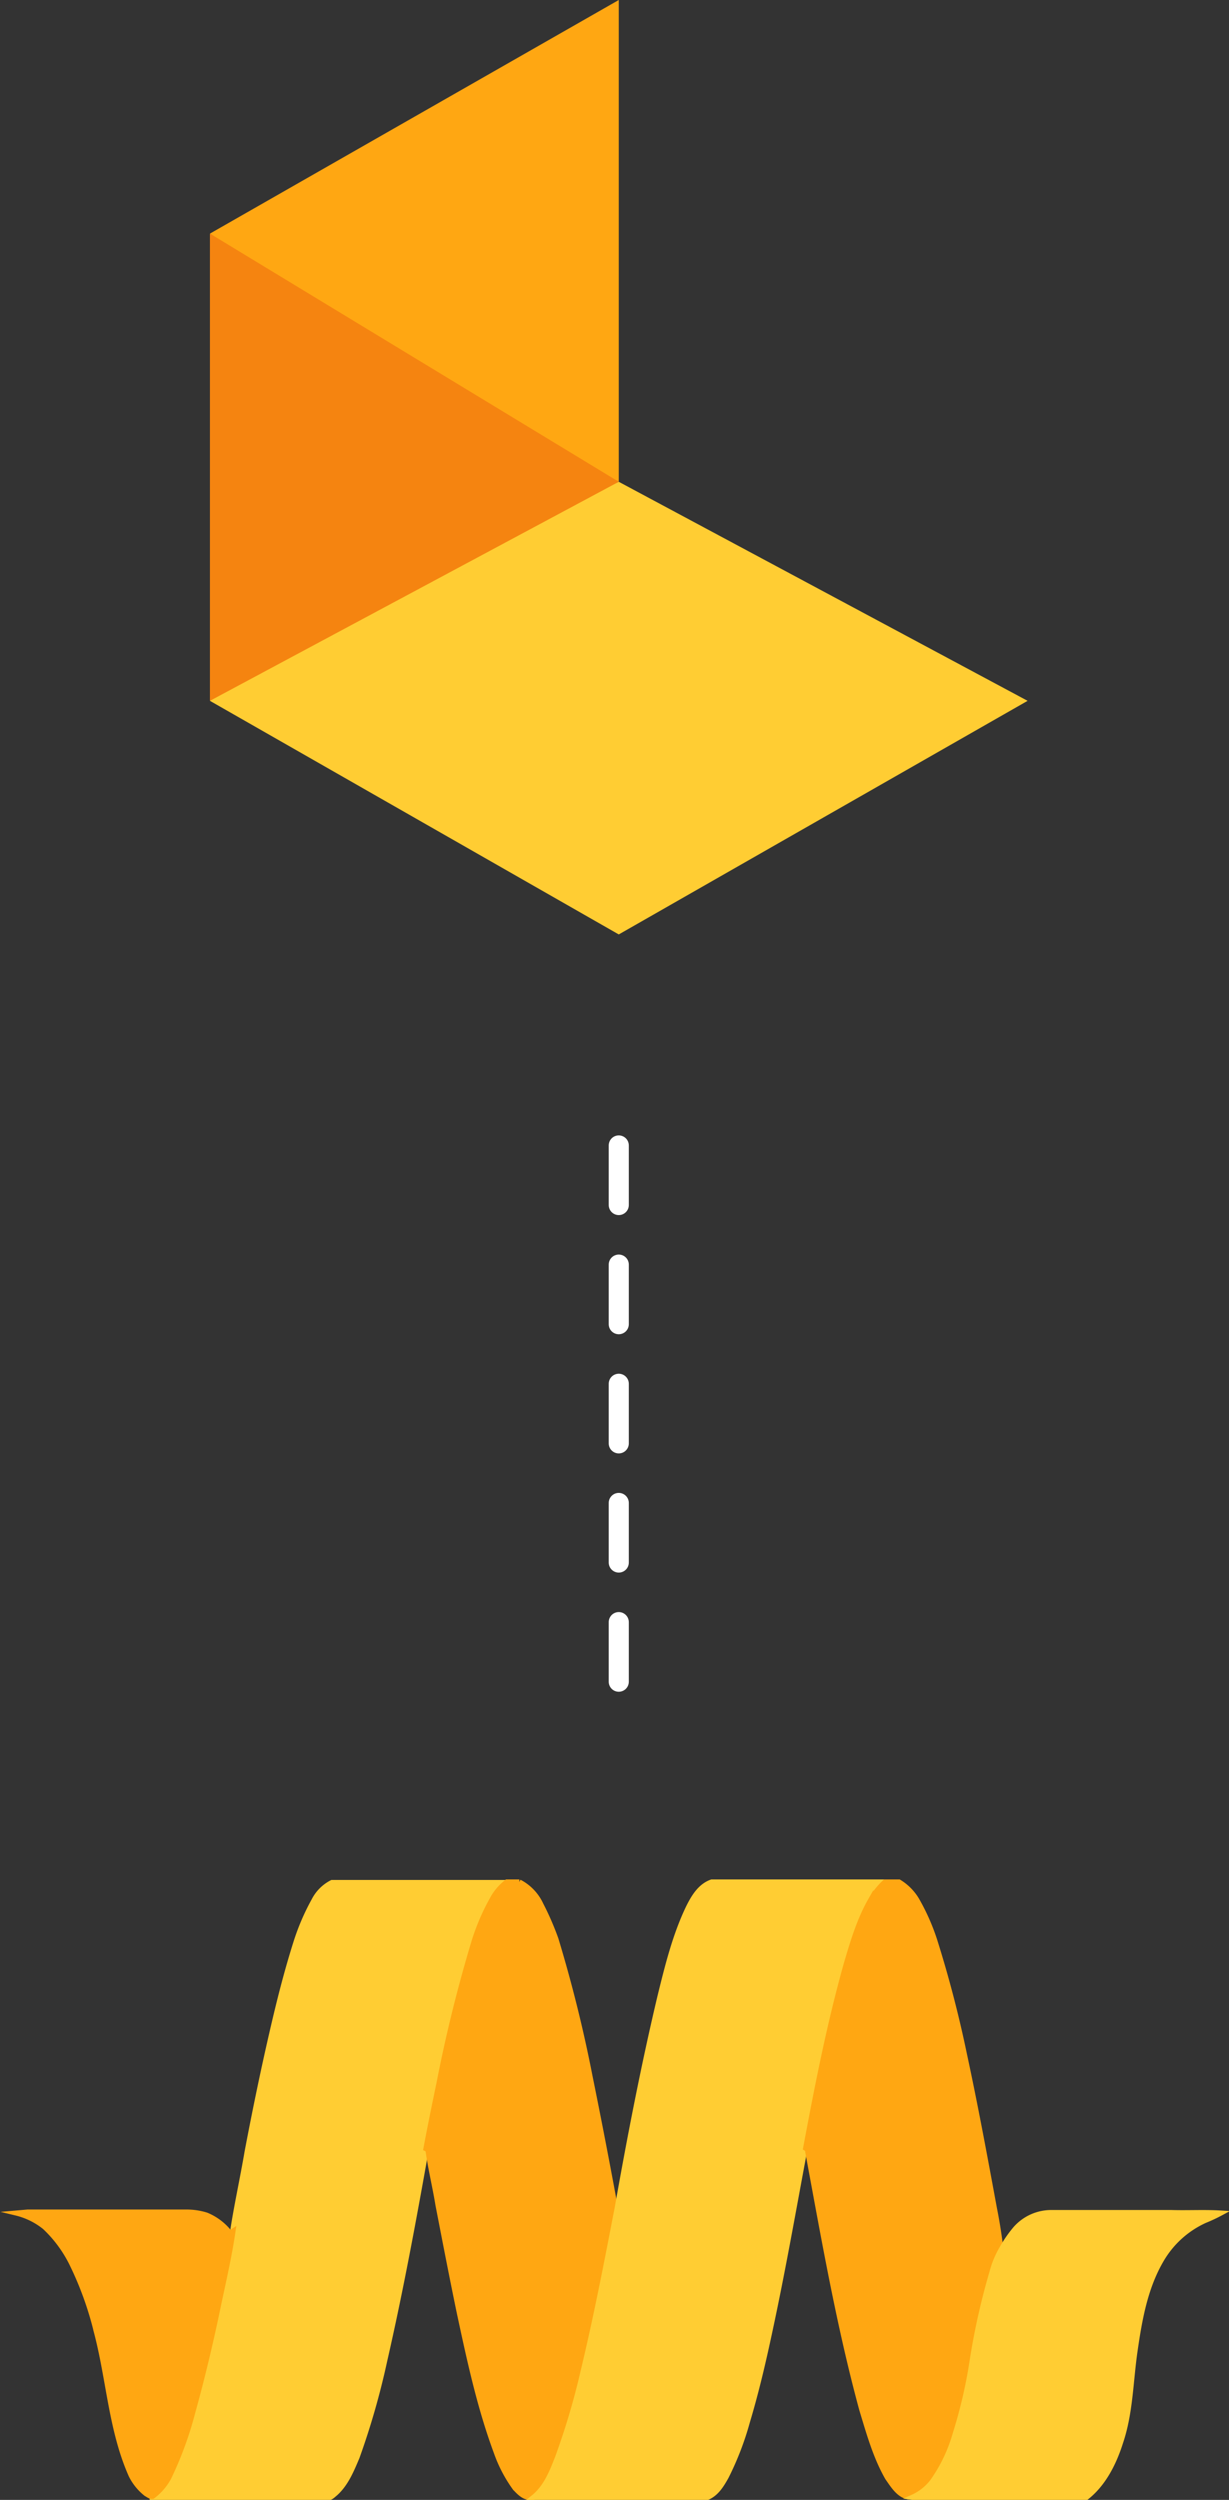 <svg id="Layer_1" data-name="Layer 1" xmlns="http://www.w3.org/2000/svg" viewBox="0 0 244.7 497.6">
  <rect x="0" y="0" width="244.7" height="497.6" fill="#333333" stroke="none"/>
  <defs>
    <style>
      .cls-1, .cls-5 {
        fill: #ffcd33;
      }

      .cls-1 {
        stroke: #ffcd33;
      }

      .cls-2, .cls-3 {
        fill: #ffa712;
      }

      .cls-2 {
        stroke: #ffa712;
        stroke-miterlimit: 10;
      }

      .cls-4 {
        fill: #f58410;
      }

      .cls-6, .cls-7 {
        fill: none;
        stroke: #fff;
        stroke-linecap: round;
        stroke-linejoin: round;
        stroke-width: 4px;
        animation: dash 5s linear infinite;

      }

      .cls-7 {
        stroke-dasharray: 11.86 11.86;
      }
      @keyframes dash {
        from {
          stroke-dashoffset: 0;
        }
        to {
          stroke-dashoffset: 300;
        }
      }
    </style>
  </defs>
  <title>m-l</title>
  <g>
    <g>
      <path class="cls-1" d="M299.3,469.8a8.2,8.2,0,0,1,3.6-3.6h34.8a10.9,10.9,0,0,0-2.5,2.8,44.2,44.2,0,0,0-3.9,8.9,286.9,286.9,0,0,0-7,28.3c-.9,4.3-1.8,8.7-2.6,13-2.5,14.1-5.1,28.2-8.3,42.2a151.9,151.9,0,0,1-5.5,19.2c-1.1,2.6-2.2,5.3-4.3,7.2-.5.4-1,1-1.7.9H273c-2-.1-3.9.1-5.9-.1a11.5,11.5,0,0,0,3.2-3.7,70.4,70.4,0,0,0,4.8-13.1c2-7.2,3.7-14.5,5.2-21.7,1-4.8,2.1-9.5,2.8-14.3s2-10.7,2.9-16c1.5-7.9,3.1-15.7,4.9-23.5,1.4-6.1,2.9-12.1,4.8-18.1A45.8,45.8,0,0,1,299.3,469.8Z" transform="translate(-236.8 -91.5)"/>
      <path class="cls-2" d="M337.7,466.1h2.5a9.6,9.6,0,0,1,4.3,4.5,56.2,56.2,0,0,1,3,6.9,277.4,277.4,0,0,1,6.8,27.4q2.5,12.3,4.8,24.8c.1.4,0,1,.6,1.2-2.1,10.9-4.1,21.8-6.8,32.6a143.2,143.2,0,0,1-5.1,17.2c-1.2,2.8-2.3,5.9-4.8,7.9-1.6.3-2.7-.8-3.7-1.9a27.9,27.9,0,0,1-3.7-7.1c-3.3-8.9-5.3-18.2-7.3-27.5-1.5-7.2-2.9-14.5-4.3-21.7-.6-3.7-1.5-7.3-2-11l-.4-.2c.8-4.3,1.7-8.7,2.6-13a286.9,286.9,0,0,1,7-28.3,44.2,44.2,0,0,1,3.9-8.9A10.9,10.9,0,0,1,337.7,466.1Z" transform="translate(-236.8 -91.5)"/>
      <path class="cls-1" d="M373.9,471.1c1-2,2.3-4.2,4.6-5H413a15.4,15.4,0,0,0-2.9,3.5c-2.2,4-3.5,8.4-4.9,12.8-3.4,12.1-5.8,24.4-8.1,36.7s-4.4,24.3-7,36.4c-1.3,6.1-2.7,12.1-4.5,18.1a59.1,59.1,0,0,1-4.2,10.9c-.9,1.6-1.9,3.3-3.7,4.1H343c2.5-2,3.7-5.1,4.8-7.9a143.2,143.2,0,0,0,5.1-17.2c2.6-10.8,4.7-21.7,6.8-32.6,2.5-14.1,5.2-28.1,8.5-42C369.7,482.8,371.2,476.7,373.9,471.1Z" transform="translate(-236.8 -91.5)"/>
      <path class="cls-2" d="M413,466.1h2.8a10.4,10.4,0,0,1,3.5,3.5,42.6,42.6,0,0,1,3.6,8.1,232.5,232.5,0,0,1,5.9,22.6c2.2,10.2,4.1,20.5,6,30.8.5,2.5.9,5,1.2,7.4l.4.4a18.2,18.2,0,0,0-2,4.8,137.2,137.2,0,0,0-4,18,97.1,97.1,0,0,1-3.3,14.1,31,31,0,0,1-4.6,9.6,10.3,10.3,0,0,1-4,3.1c-2.4.3-3.8-2.1-5-3.8-2.4-4.2-3.7-8.9-5.1-13.5-4.6-16.9-7.6-34.3-10.8-51.5a.8.8,0,0,0-.4-.6c2.3-12.3,4.7-24.6,8.1-36.7,1.3-4.4,2.6-8.8,4.9-12.8A15.4,15.4,0,0,1,413,466.1Z" transform="translate(-236.8 -91.5)"/>
      <path class="cls-2" d="M240,532l2.3-.2h31.6a13.4,13.4,0,0,1,4,.6,11.4,11.4,0,0,1,4.7,3.6l.6-.4c-.7,4.8-1.8,9.6-2.8,14.3-1.5,7.3-3.2,14.5-5.2,21.7a70.4,70.4,0,0,1-4.8,13.1,11.5,11.5,0,0,1-3.2,3.7c-.5.1-.9-.3-1.3-.5a10.8,10.8,0,0,1-3-3.7c-4-9-4.4-19-6.9-28.5a66.4,66.4,0,0,0-5-13.8,25.5,25.5,0,0,0-5.3-7.1A14.5,14.5,0,0,0,240,532Z" transform="translate(-236.8 -91.5)"/>
      <path class="cls-1" d="M439,535.1a9.5,9.5,0,0,1,7.3-3.2H470c3.3.1,6.6-.1,9.9.1a32.3,32.3,0,0,1-3.2,1.5,19.2,19.2,0,0,0-8.7,7.9c-3.2,5.5-4.3,11.8-5.2,18s-.9,12.4-2.9,18.3c-1.3,4.1-3.4,8.3-6.9,11H420.5a10.3,10.3,0,0,1-2.1-.1,10.3,10.3,0,0,0,4-3.1,31,31,0,0,0,4.6-9.6,97.1,97.1,0,0,0,3.3-14.1,137.2,137.2,0,0,1,4-18,18.2,18.2,0,0,1,2-4.8A24.7,24.7,0,0,1,439,535.1Z" transform="translate(-236.8 -91.5)"/>
    </g>
    <g>
      <polygon class="cls-3" points="123.2 0 123.2 95.9 76.7 72.7 41.8 46.5 123.2 0"/>
      <polyline class="cls-4" points="41.8 46.5 123.2 95.9 82.5 122.1 41.8 139.5"/>
      <polygon class="cls-5" points="123.2 95.9 41.8 139.5 123.2 186 204.6 139.5 123.2 95.9"/>
    </g>
    <g>
      <!-- <line class="cls-6" x1="123.2" y1="210.1" x2="123.2" y2="216.1"/> -->
      <line class="cls-7" x1="123.2" y1="228" x2="123.2" y2="340.7"/>
      <!-- <line class="cls-6" x1="123.2" y1="346.6" x2="123.2" y2="352.6"/> -->
    </g>
  </g>
</svg>
